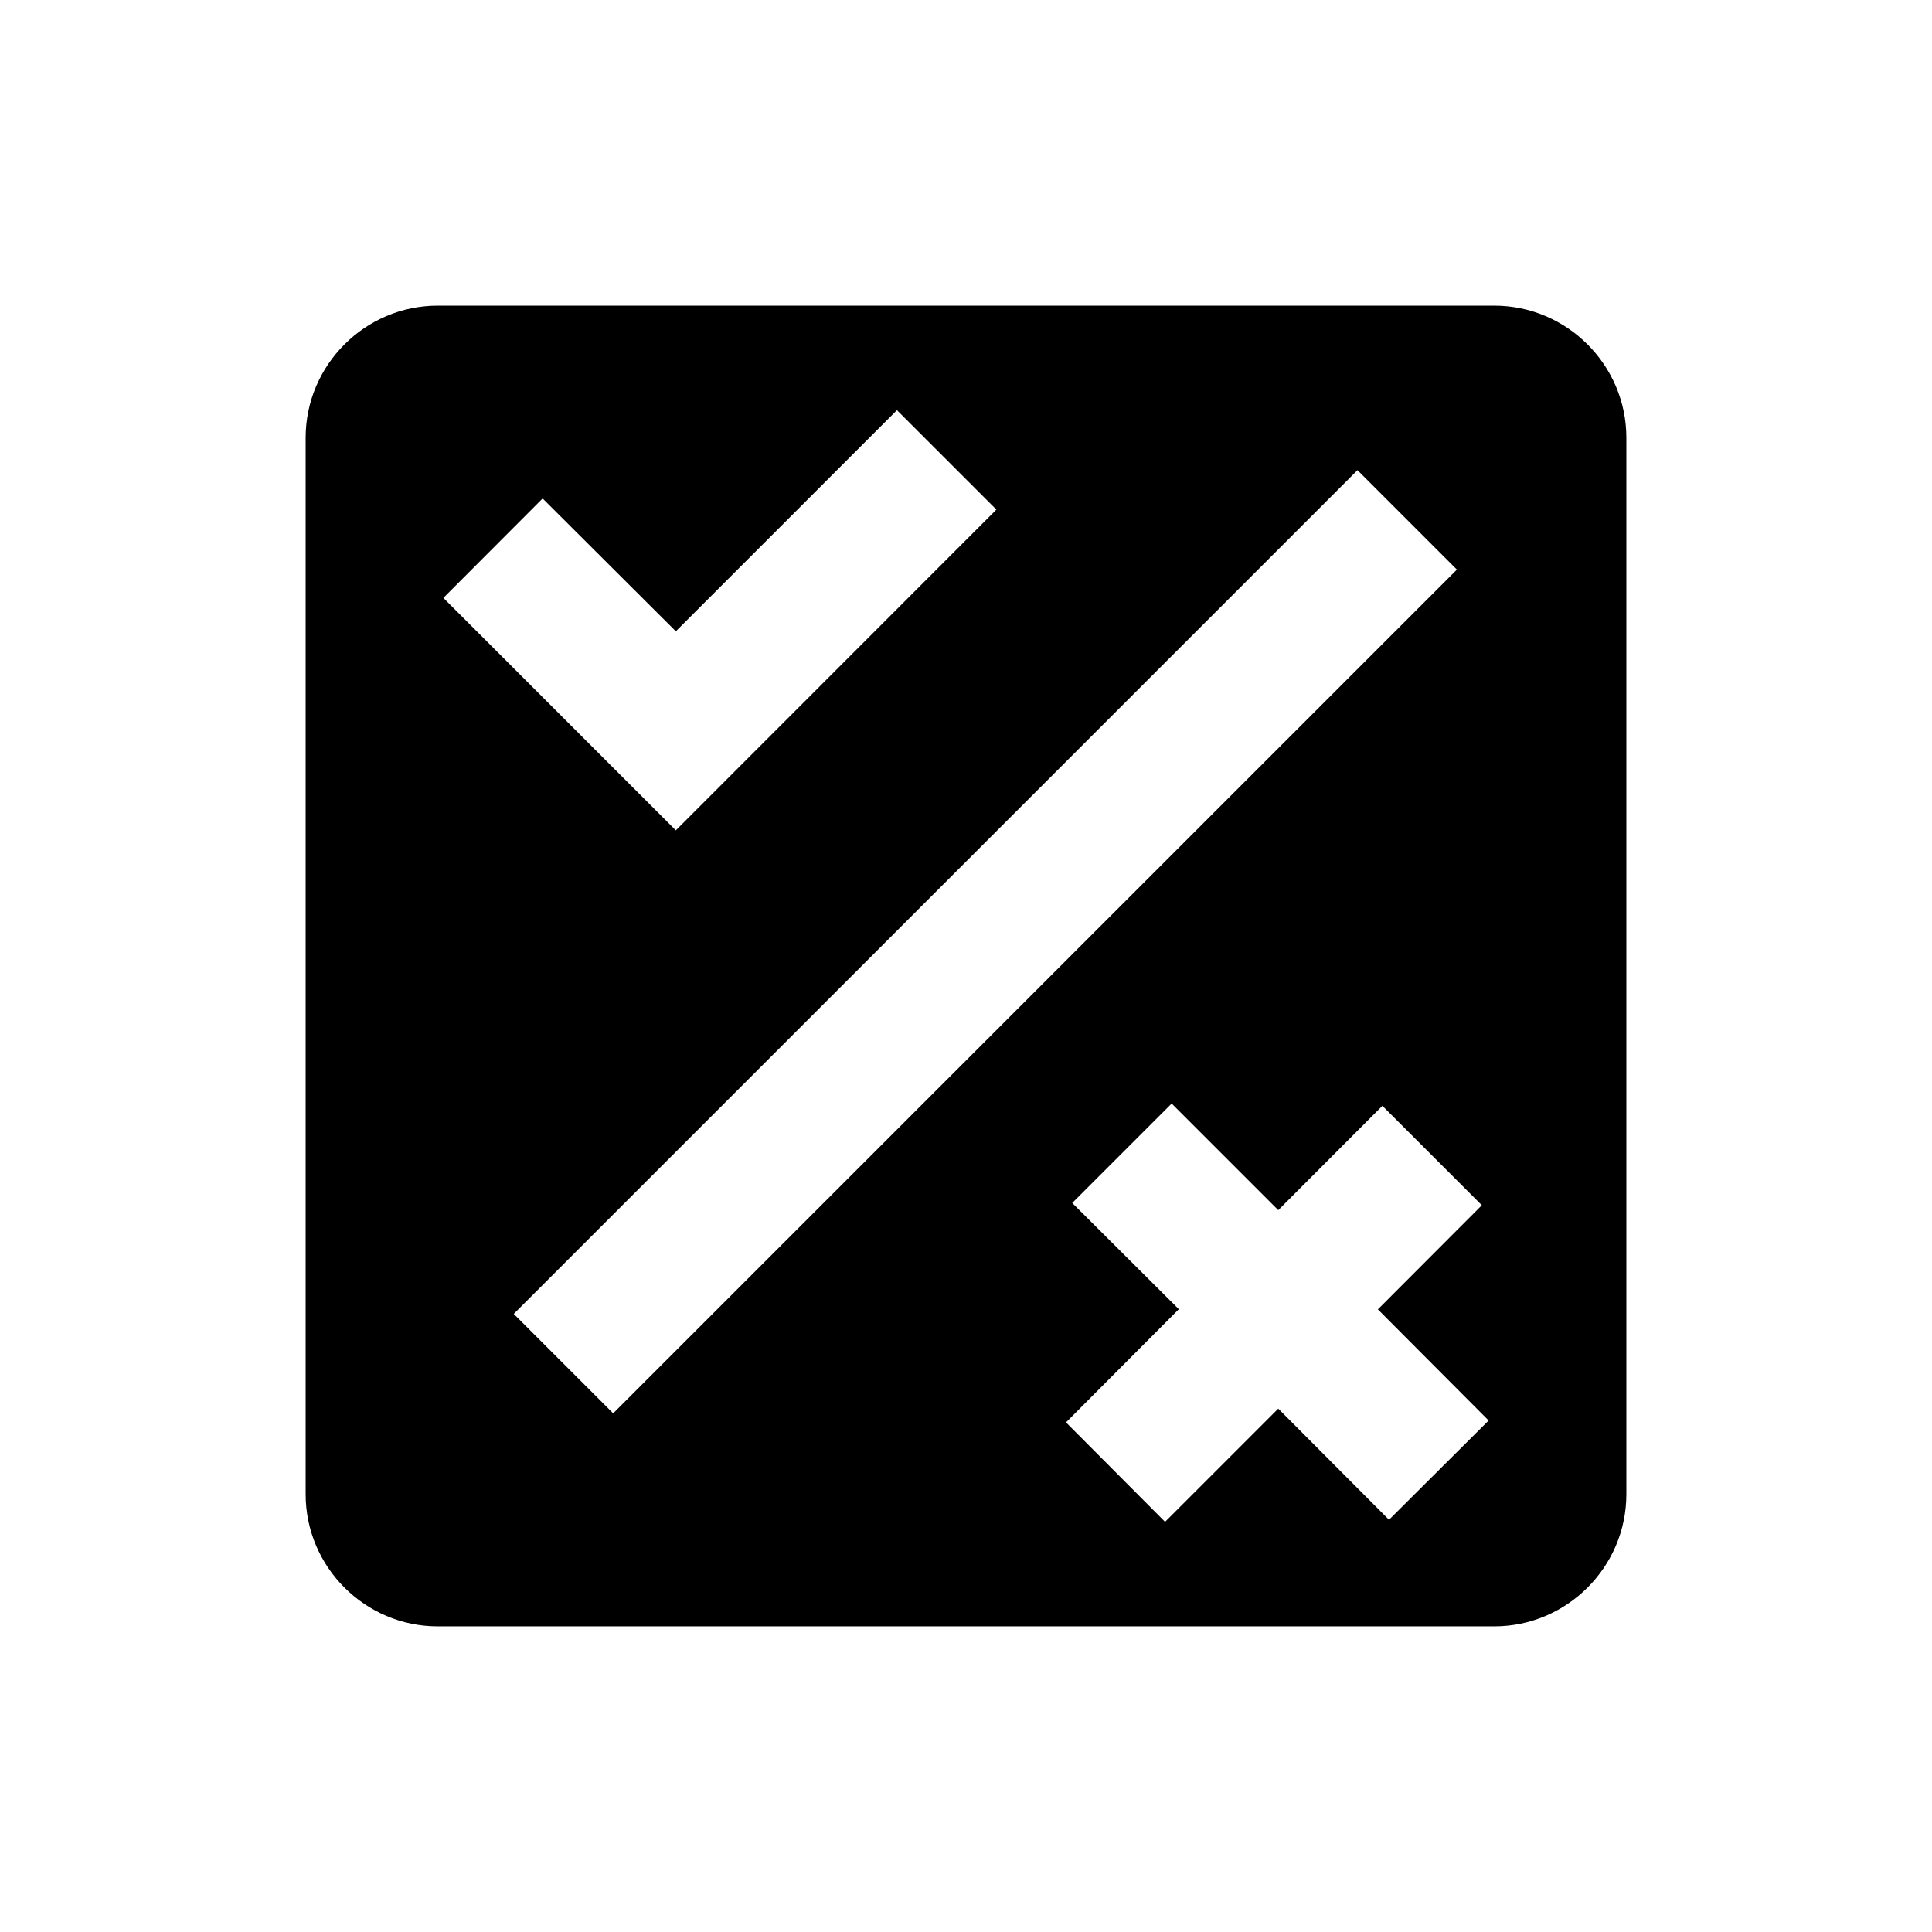 <?xml version="1.0" standalone="no"?><!DOCTYPE svg PUBLIC "-//W3C//DTD SVG 1.1//EN" "http://www.w3.org/Graphics/SVG/1.1/DTD/svg11.dtd"><svg t="1554490022844" class="icon" style="" viewBox="0 0 1024 1024" version="1.1" xmlns="http://www.w3.org/2000/svg" p-id="17602" xmlns:xlink="http://www.w3.org/1999/xlink" width="128" height="128"><defs><style type="text/css"></style></defs><path d="M792 162H232c-38.5 0-70 31.5-70 70v560c0 38.5 31.5 70 70 70h560c38.5 0 70-31.5 70-70V232c0-38.5-31.5-70-70-70zM287.6 264.2l70.6 70.4 117.2-117.2 52.7 52.7-169.9 170L235 316.9l52.6-52.7z m-15.3 432.2l447.2-447.2 52.7 52.7L325 749.1l-52.7-52.7z m463.9 109.1l-58.7-58.9-60 60-52.5-52.7 59.8-60-56.5-56.3 52.7-52.7 56.5 56.5 55.2-55.3 52.7 52.7-55.1 55.2 58.7 58.9-52.8 52.6z" p-id="17603"></path></svg>